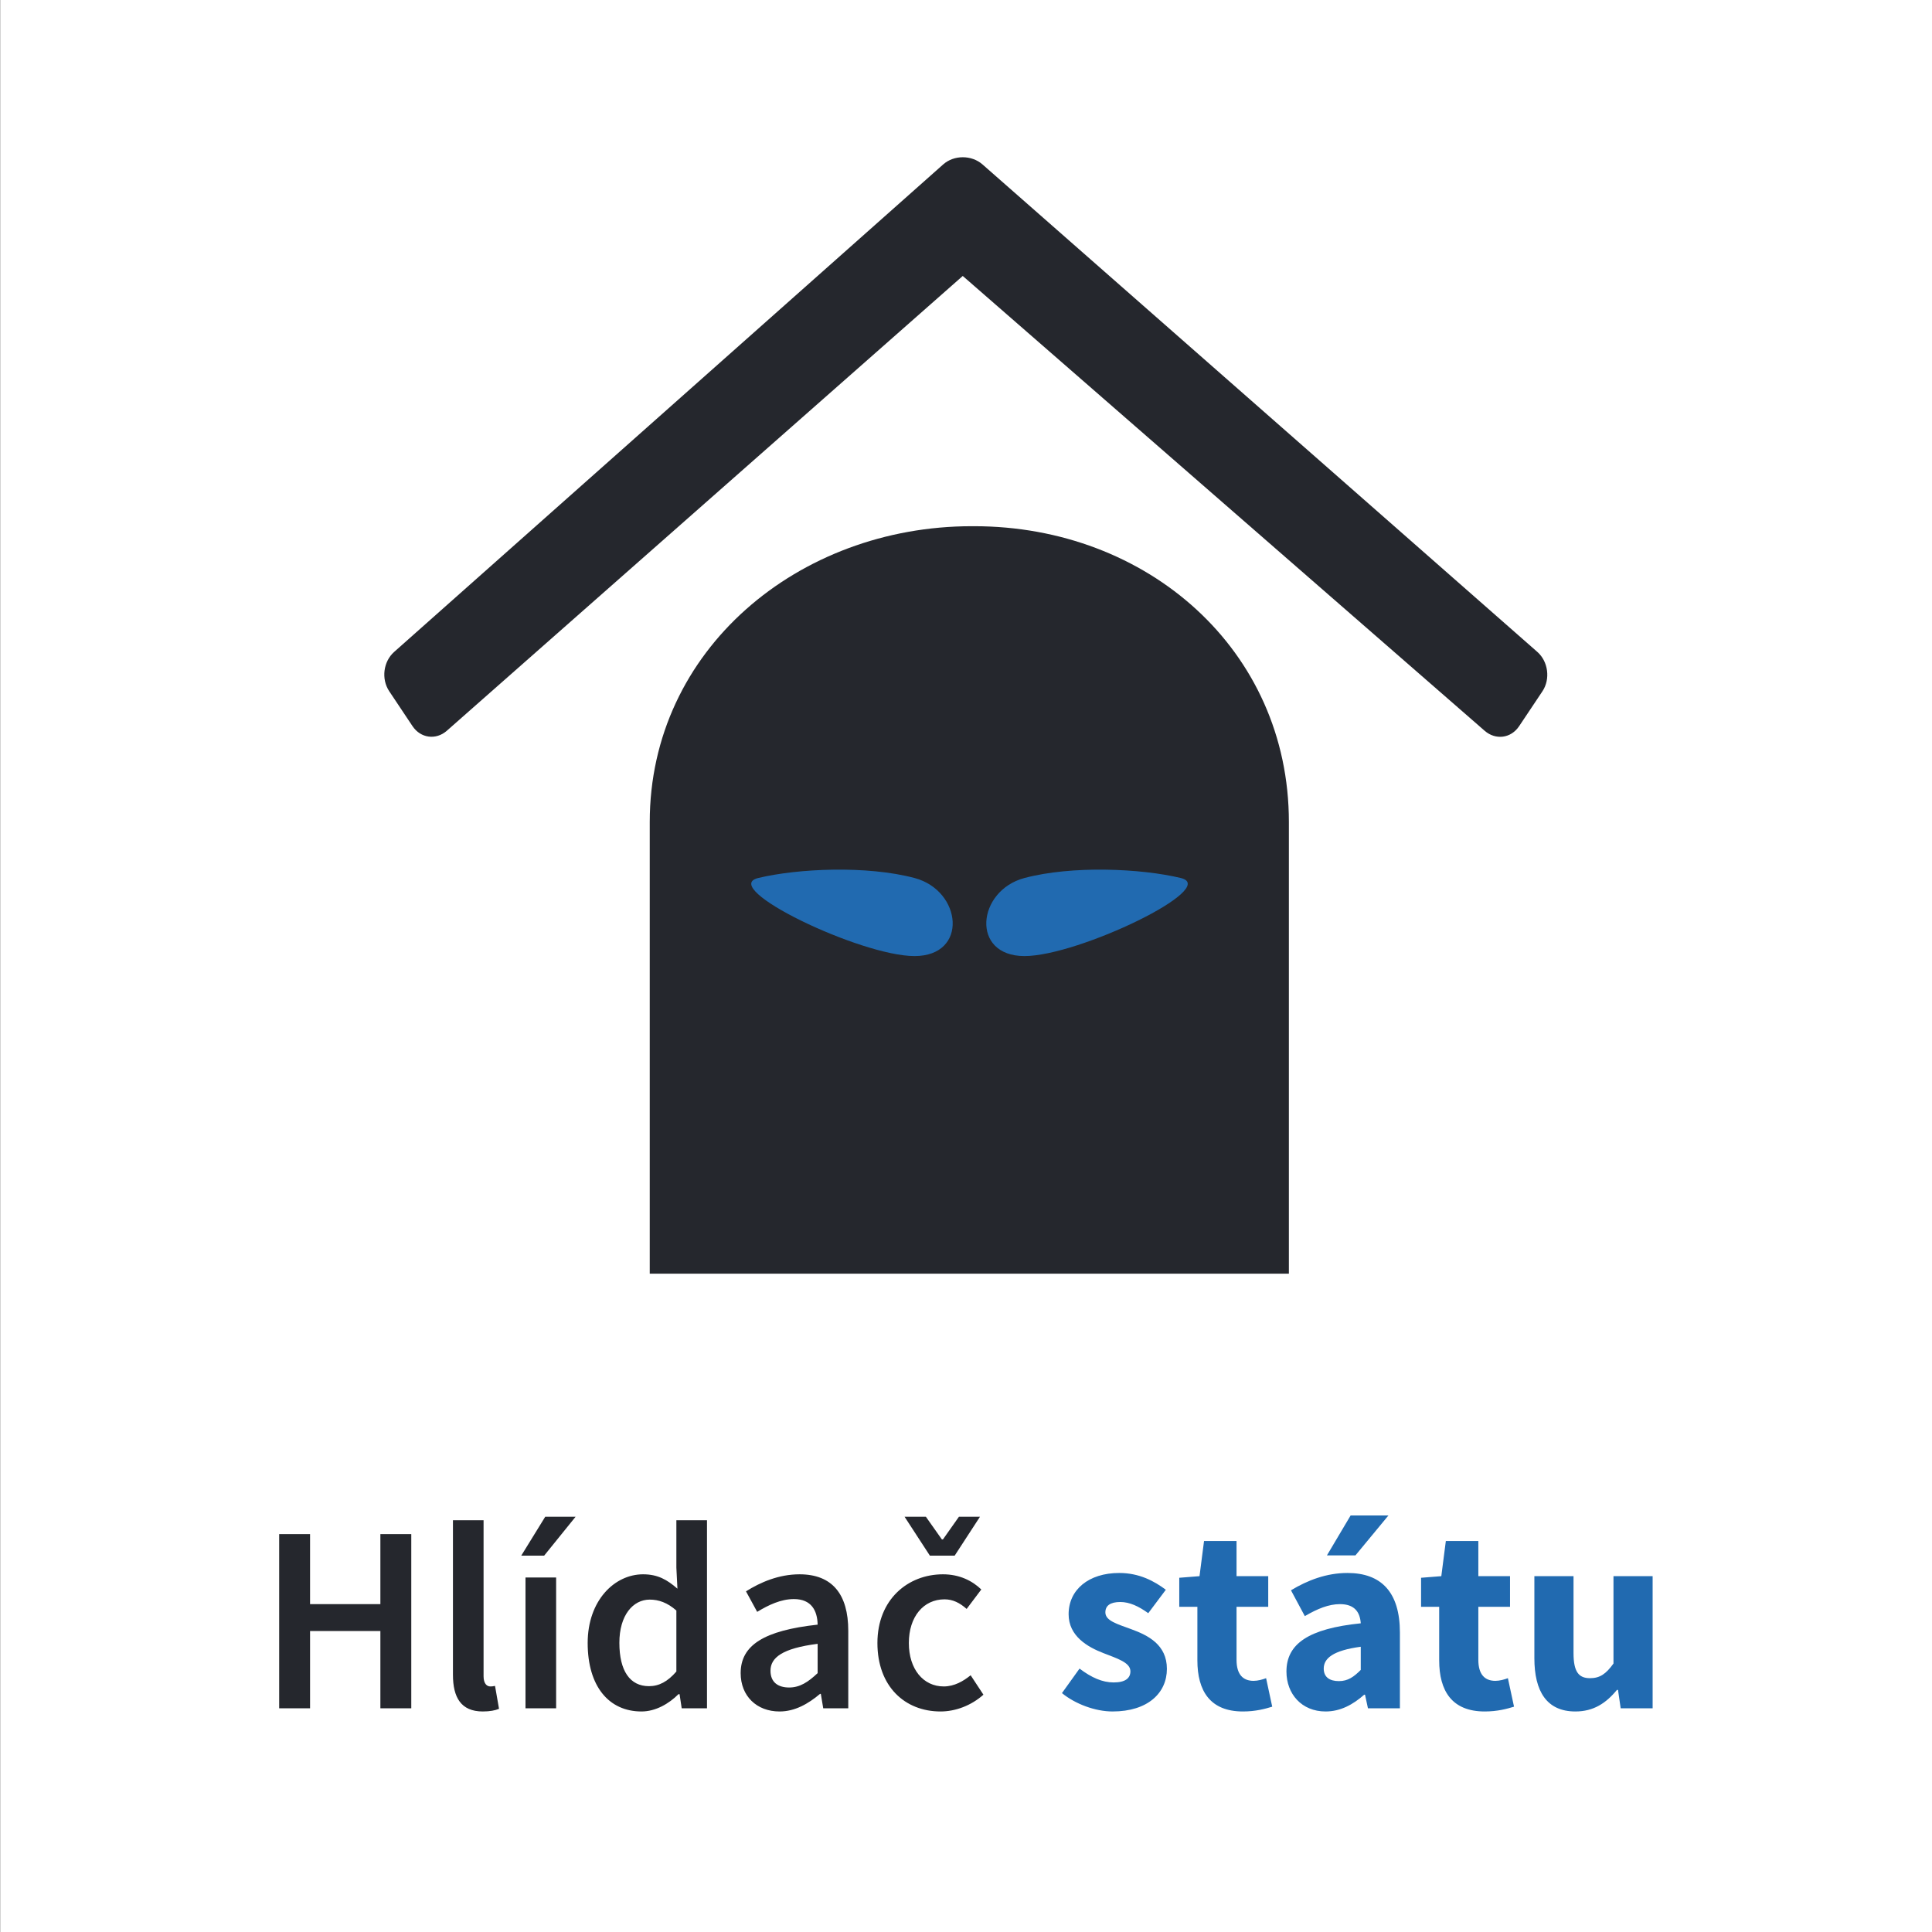 <?xml version="1.0" encoding="UTF-8" standalone="no"?>
<!DOCTYPE svg PUBLIC "-//W3C//DTD SVG 1.1//EN" "http://www.w3.org/Graphics/SVG/1.1/DTD/svg11.dtd">
<svg width="100%" height="100%" viewBox="0 0 1000 1000" version="1.1" xmlns="http://www.w3.org/2000/svg" xmlns:xlink="http://www.w3.org/1999/xlink" xml:space="preserve" xmlns:serif="http://www.serif.com/" style="fill-rule:evenodd;clip-rule:evenodd;stroke-linejoin:round;stroke-miterlimit:2;">
    <rect x="0" y="0" width="1000" height="1000" fill="#808080" stroke="none"/>
    <g id="Svetle" transform="matrix(1,0,0,1,0,-1)">
        <g transform="matrix(0.91,0,0,0.899,45.404,26.187)">
            <rect x="-49.74" y="-34.101" width="1104.26" height="1120.11" style="fill:white;"/>
        </g>
        <g transform="matrix(0.813,0,0,0.813,198.618,81.97)">
            <g transform="matrix(16.73,0,0,16.73,-5.819,-8.105)">
                <path d="M34.793,43L34.793,25.814C34.793,19.254 29.401,14.556 22.816,14.556L22.723,14.556C16.138,14.556 10.471,19.254 10.471,25.814L10.471,43L34.793,43Z" style="fill:rgb(37,39,45);"/>
            </g>
            <g>
                <g transform="matrix(16.73,0,0,16.73,-5.819,-8.105)">
                    <path d="M30.678,27.943C29.155,27.578 26.545,27.463 24.732,27.943C22.919,28.423 22.671,30.914 24.732,30.914C26.792,30.914 32.201,28.308 30.678,27.943Z" style="fill:rgb(33,106,176);"/>
                </g>
                <g transform="matrix(16.73,0,0,16.73,-5.819,-8.105)">
                    <path d="M14.6,27.943C16.123,27.578 18.733,27.463 20.546,27.943C22.359,28.423 22.606,30.914 20.546,30.914C18.485,30.914 13.077,28.308 14.6,27.943Z" style="fill:rgb(33,106,176);"/>
                </g>
            </g>
            <g transform="matrix(16.73,0,0,16.73,-5.819,-8.105)">
                <path d="M23.134,0.789C22.718,0.424 22.048,0.424 21.637,0.789L0.745,19.339C0.333,19.704 0.245,20.368 0.557,20.836L1.443,22.164C1.751,22.626 2.337,22.703 2.75,22.339L22.382,5.033L42.241,22.339C42.659,22.704 43.244,22.632 43.556,22.164L44.443,20.836C44.75,20.374 44.663,19.704 44.247,19.339L23.134,0.789Z" style="fill:rgb(37,39,45);"/>
            </g>
        </g>
        <g transform="matrix(6.893,0,0,6.893,-245.923,657.732)">
            <path d="M56.64,33L58.96,33L58.96,27.2L64.24,27.2L64.24,33L66.56,33L66.56,19.92L64.24,19.92L64.24,25.18L58.96,25.18L58.96,19.92L56.64,19.92L56.64,33ZM69.689,30.48C69.689,32.18 70.289,33.24 71.929,33.24C72.469,33.24 72.869,33.16 73.149,33.04L72.849,31.32C72.669,31.36 72.589,31.36 72.489,31.36C72.249,31.36 71.989,31.16 71.989,30.6L71.989,18.88L69.689,18.88L69.689,30.48ZM75.137,33L77.437,33L77.437,23.18L75.137,23.18L75.137,33ZM78.897,18.62L76.617,18.62L74.817,21.54L76.537,21.54L78.897,18.62ZM79.806,28.1C79.806,31.34 81.386,33.24 83.846,33.24C84.906,33.24 85.906,32.66 86.626,31.94L86.706,31.94L86.866,33L88.766,33L88.766,18.88L86.466,18.88L86.466,22.44L86.546,24.02C85.786,23.36 85.086,22.94 83.966,22.94C81.826,22.94 79.806,24.9 79.806,28.1ZM82.186,28.08C82.186,26.02 83.206,24.84 84.466,24.84C85.126,24.84 85.786,25.06 86.466,25.66L86.466,30.24C85.806,31 85.166,31.34 84.406,31.34C82.986,31.34 82.186,30.2 82.186,28.08ZM91.294,30.36C91.294,32.08 92.494,33.24 94.214,33.24C95.374,33.24 96.374,32.66 97.254,31.92L97.314,31.92L97.494,33L99.374,33L99.374,27.18C99.374,24.44 98.174,22.94 95.714,22.94C94.154,22.94 92.774,23.54 91.694,24.22L92.534,25.76C93.394,25.24 94.314,24.8 95.294,24.8C96.614,24.8 97.054,25.68 97.074,26.72C93.054,27.16 91.294,28.26 91.294,30.36ZM93.534,30.18C93.534,29.2 94.414,28.5 97.074,28.16L97.074,30.36C96.354,31.04 95.734,31.44 94.934,31.44C94.114,31.44 93.534,31.06 93.534,30.18ZM101.563,28.1C101.563,31.36 103.623,33.24 106.303,33.24C107.423,33.24 108.603,32.8 109.523,31.98L108.563,30.52C108.023,30.96 107.343,31.36 106.543,31.36C105.003,31.36 103.923,30.06 103.923,28.1C103.923,26.12 105.023,24.82 106.603,24.82C107.223,24.82 107.743,25.08 108.263,25.54L109.363,24.08C108.703,23.44 107.743,22.94 106.483,22.94C103.863,22.94 101.563,24.82 101.563,28.1ZM105.503,21.54L107.363,21.54L109.263,18.62L107.683,18.62L106.483,20.32L106.403,20.32L105.203,18.62L103.603,18.62L105.503,21.54Z" style="fill:rgb(37,39,45);"/>
            <path d="M115.42,31.86C116.42,32.68 117.92,33.24 119.22,33.24C121.88,33.24 123.3,31.84 123.3,30.04C123.3,28.22 121.88,27.52 120.62,27.06C119.6,26.68 118.68,26.44 118.68,25.8C118.68,25.3 119.04,25.02 119.8,25.02C120.5,25.02 121.18,25.34 121.9,25.86L123.22,24.1C122.36,23.46 121.24,22.84 119.72,22.84C117.42,22.84 115.92,24.1 115.92,25.94C115.92,27.58 117.34,28.4 118.54,28.86C119.56,29.26 120.56,29.56 120.56,30.22C120.56,30.74 120.18,31.06 119.3,31.06C118.46,31.06 117.64,30.7 116.74,30.02L115.42,31.86ZM125.589,29.4C125.589,31.7 126.549,33.24 129.009,33.24C129.969,33.24 130.689,33.04 131.209,32.88L130.749,30.74C130.489,30.84 130.129,30.94 129.809,30.94C129.029,30.94 128.529,30.48 128.529,29.36L128.529,25.38L130.909,25.38L130.909,23.08L128.529,23.08L128.529,20.44L126.089,20.44L125.749,23.08L124.229,23.2L124.229,25.38L125.589,25.38L125.589,29.4ZM132.277,30.24C132.277,31.92 133.417,33.24 135.217,33.24C136.337,33.24 137.277,32.72 138.117,31.98L138.177,31.98L138.397,33L140.797,33L140.797,27.32C140.797,24.28 139.397,22.84 136.857,22.84C135.297,22.84 133.877,23.38 132.617,24.14L133.657,26.08C134.617,25.52 135.457,25.18 136.297,25.18C137.357,25.18 137.797,25.74 137.857,26.62C133.937,27.02 132.277,28.16 132.277,30.24ZM135.077,30.02C135.077,29.26 135.757,28.66 137.857,28.38L137.857,30.12C137.337,30.64 136.897,30.96 136.217,30.96C135.517,30.96 135.077,30.66 135.077,30.02ZM139.937,18.52L137.097,18.52L135.317,21.52L137.457,21.52L139.937,18.52ZM143.746,29.4C143.746,31.7 144.706,33.24 147.166,33.24C148.126,33.24 148.846,33.04 149.366,32.88L148.906,30.74C148.646,30.84 148.286,30.94 147.966,30.94C147.186,30.94 146.686,30.48 146.686,29.36L146.686,25.38L149.066,25.38L149.066,23.08L146.686,23.08L146.686,20.44L144.246,20.44L143.906,23.08L142.386,23.2L142.386,25.38L143.746,25.38L143.746,29.4ZM150.894,29.24C150.894,31.72 151.814,33.24 153.974,33.24C155.334,33.24 156.274,32.62 157.094,31.62L157.174,31.62L157.374,33L159.774,33L159.774,23.08L156.834,23.08L156.834,29.64C156.274,30.42 155.814,30.74 155.074,30.74C154.234,30.74 153.834,30.28 153.834,28.86L153.834,23.08L150.894,23.08L150.894,29.24Z" style="fill:rgb(33,106,176);"/>
        </g>
    </g>
</svg>
